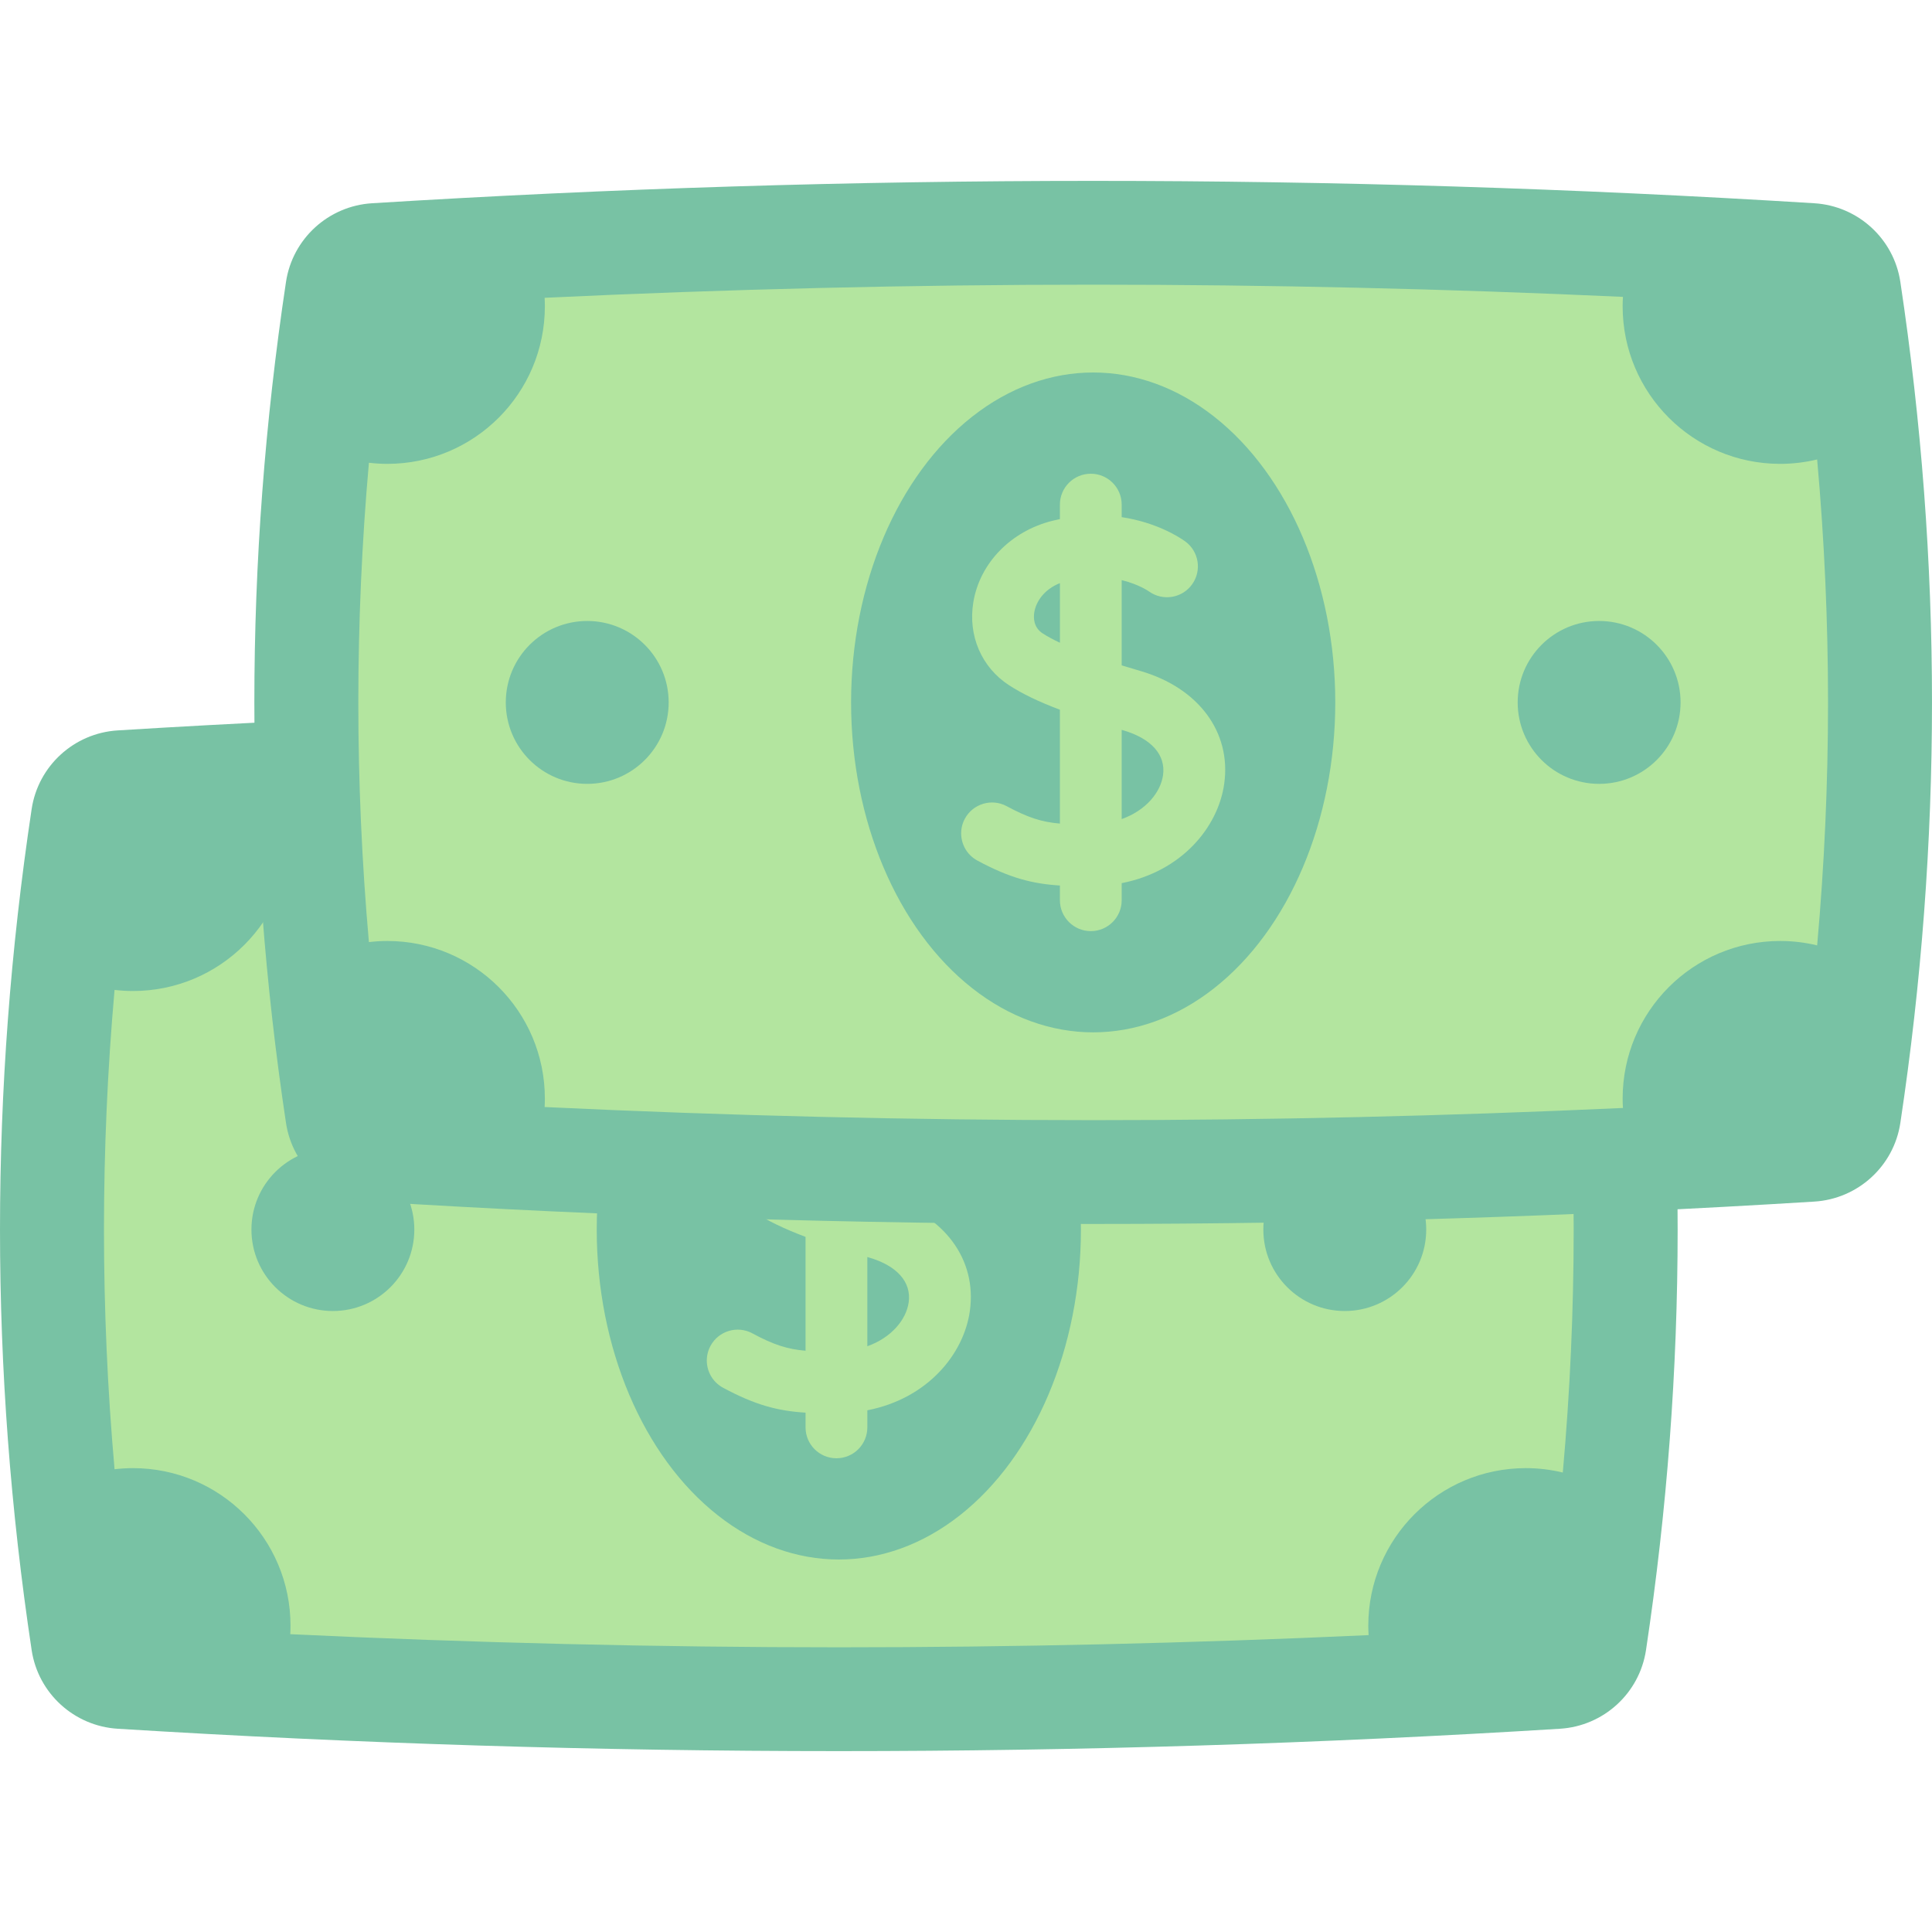<svg id="Capa_1" enable-background="new 0 0 511.998 511.998" height="512" viewBox="0 0 511.998 511.998" width="512" xmlns="http://www.w3.org/2000/svg"><g><path d="m31.179 193.565c127.411-7.904 254.823-7.904 382.234 0 11.553.717 21.071 9.397 22.793 20.844 11.181 74.294 11.181 148.587 0 222.881-1.723 11.446-11.24 20.127-22.793 20.844-127.411 7.904-254.823 7.904-382.234 0-11.553-.717-21.071-9.397-22.793-20.844-11.181-74.294-11.181-148.588 0-222.881 1.722-11.447 11.24-20.128 22.793-20.844z" fill="#78c2a4"/><path d="m76.988 430.824c0-23.06-18.694-41.754-41.754-41.754-1.65 0-3.274.106-4.874.292-3.741-42.273-3.741-84.754 0-127.027 1.6.186 3.224.292 4.874.292 23.06 0 41.754-18.694 41.754-41.754 0-.755-.022-1.505-.062-2.251 48.447-2.301 97.166-3.479 145.37-3.479 46.554 0 93.591 1.085 140.396 3.232-.049.827-.081 1.659-.081 2.498 0 23.06 18.694 41.754 41.754 41.754 3.373 0 6.65-.411 9.791-1.166 3.845 42.853 3.845 85.921 0 128.774-3.142-.755-6.418-1.166-9.791-1.166-23.06 0-41.754 18.694-41.754 41.754 0 .839.032 1.671.081 2.498-46.805 2.147-93.842 3.232-140.396 3.232-48.204 0-96.923-1.178-145.37-3.479.039-.744.062-1.494.062-2.25z" fill="#b3e59f"/><ellipse cx="222.297" cy="325.849" fill="#78c2a4" rx="64.157" ry="87.435"/><path d="m191.614 367.76c8.559 4.611 14.522 6.148 21.866 6.608v3.901c0 2.261.916 4.307 2.398 5.789 1.481 1.481 3.528 2.398 5.789 2.398 4.521 0 8.186-3.665 8.186-8.186v-4.526c15.884-3.099 25.559-14.802 27.173-26.347 1.91-13.668-6.804-25.395-22.199-29.877-1.637-.477-3.304-.972-4.974-1.483v-22.599c4.451 1.079 7.076 2.888 7.268 3.024 3.686 2.618 8.797 1.753 11.415-1.933 2.618-3.685 1.753-8.796-1.933-11.415-1.573-1.117-7.566-4.981-16.751-6.364v-3.321c0-4.521-3.665-8.187-8.186-8.186-4.521 0-8.187 3.665-8.186 8.186v3.837c-.644.133-1.293.278-1.951.442-11.022 2.735-19.259 11.189-20.984 21.538-1.48 8.875 2.156 17.33 9.488 22.066 3.484 2.251 7.743 4.318 13.447 6.472v30.174c-4.816-.412-8.444-1.565-14.1-4.612-3.98-2.145-8.945-.656-11.09 3.324-1.756 3.26-1.076 7.18 1.415 9.671.549.551 1.188 1.032 1.909 1.419zm17.302-60.2c-2.478-1.601-2.457-4.21-2.221-5.621.453-2.718 2.482-5.983 6.785-7.702v15.802c-1.696-.8-3.243-1.626-4.564-2.479zm21.333 25.679c7.465 2.173 11.314 6.508 10.561 11.89-.638 4.564-4.541 9.342-10.958 11.638v-23.646c.135.041.261.079.397.118z" fill="#b3e59f"/><g fill="#78c2a4"><circle cx="88.215" cy="325.849" r="21.582"/><circle cx="356.379" cy="325.849" r="21.582"/></g><g><path d="m98.584 53.864c127.411-7.904 254.823-7.904 382.234 0 11.553.717 21.071 9.397 22.793 20.844 11.181 74.294 11.181 148.587 0 222.881-1.723 11.446-11.24 20.127-22.793 20.844-127.411 7.904-254.823 7.904-382.234 0-11.553-.717-21.071-9.397-22.793-20.844-11.181-74.294-11.181-148.588 0-222.881 1.723-11.446 11.24-20.127 22.793-20.844z" fill="#78c2a4"/><path d="m144.393 291.124c0-23.06-18.694-41.754-41.754-41.754-1.65 0-3.274.106-4.874.292-3.741-42.273-3.741-84.754 0-127.027 1.6.186 3.224.292 4.874.292 23.06 0 41.754-18.694 41.754-41.754 0-.755-.022-1.505-.062-2.251 48.447-2.301 97.166-3.479 145.37-3.479 46.554 0 93.591 1.085 140.396 3.232-.049.827-.081 1.659-.081 2.498 0 23.06 18.694 41.754 41.754 41.754 3.373 0 6.65-.411 9.791-1.166 3.845 42.853 3.845 85.921 0 128.774-3.142-.756-6.418-1.166-9.791-1.166-23.06 0-41.754 18.694-41.754 41.754 0 .839.032 1.671.081 2.498-46.805 2.147-93.843 3.232-140.396 3.232-48.204 0-96.923-1.178-145.37-3.479.04-.745.062-1.495.062-2.25z" fill="#b3e59f"/><ellipse cx="289.703" cy="186.148" fill="#78c2a4" rx="64.157" ry="87.435"/><g fill="#78c2a4"><circle cx="155.621" cy="186.148" r="21.582"/><circle cx="423.784" cy="186.148" r="21.582"/></g><path d="m259.019 228.06c8.559 4.611 14.522 6.148 21.866 6.608v3.901c0 2.261.916 4.307 2.398 5.789 1.481 1.481 3.528 2.398 5.789 2.398 4.521 0 8.186-3.665 8.186-8.186v-4.526c15.884-3.099 25.559-14.802 27.173-26.347 1.91-13.668-6.804-25.395-22.199-29.877-1.637-.477-3.304-.972-4.974-1.483v-22.599c4.451 1.079 7.076 2.887 7.268 3.024 3.686 2.618 8.797 1.753 11.415-1.933 2.618-3.685 1.753-8.796-1.933-11.415-1.573-1.117-7.566-4.981-16.751-6.364v-3.321c0-4.521-3.665-8.187-8.186-8.186-4.521 0-8.187 3.665-8.186 8.186v3.837c-.644.133-1.293.278-1.951.442-11.022 2.735-19.259 11.189-20.984 21.538-1.48 8.875 2.156 17.33 9.488 22.066 3.484 2.251 7.743 4.318 13.447 6.472v30.174c-4.816-.412-8.444-1.565-14.1-4.612-3.98-2.145-8.945-.656-11.09 3.324-1.756 3.26-1.076 7.18 1.415 9.671.55.55 1.189 1.031 1.909 1.419zm17.303-60.201c-2.478-1.601-2.457-4.21-2.221-5.621.453-2.718 2.482-5.983 6.785-7.702v15.802c-1.696-.8-3.243-1.625-4.564-2.479zm21.333 25.68c7.465 2.173 11.314 6.508 10.561 11.89-.638 4.564-4.541 9.342-10.958 11.638v-23.646c.134.04.261.078.397.118z" fill="#b3e59f"/></g></g></svg>